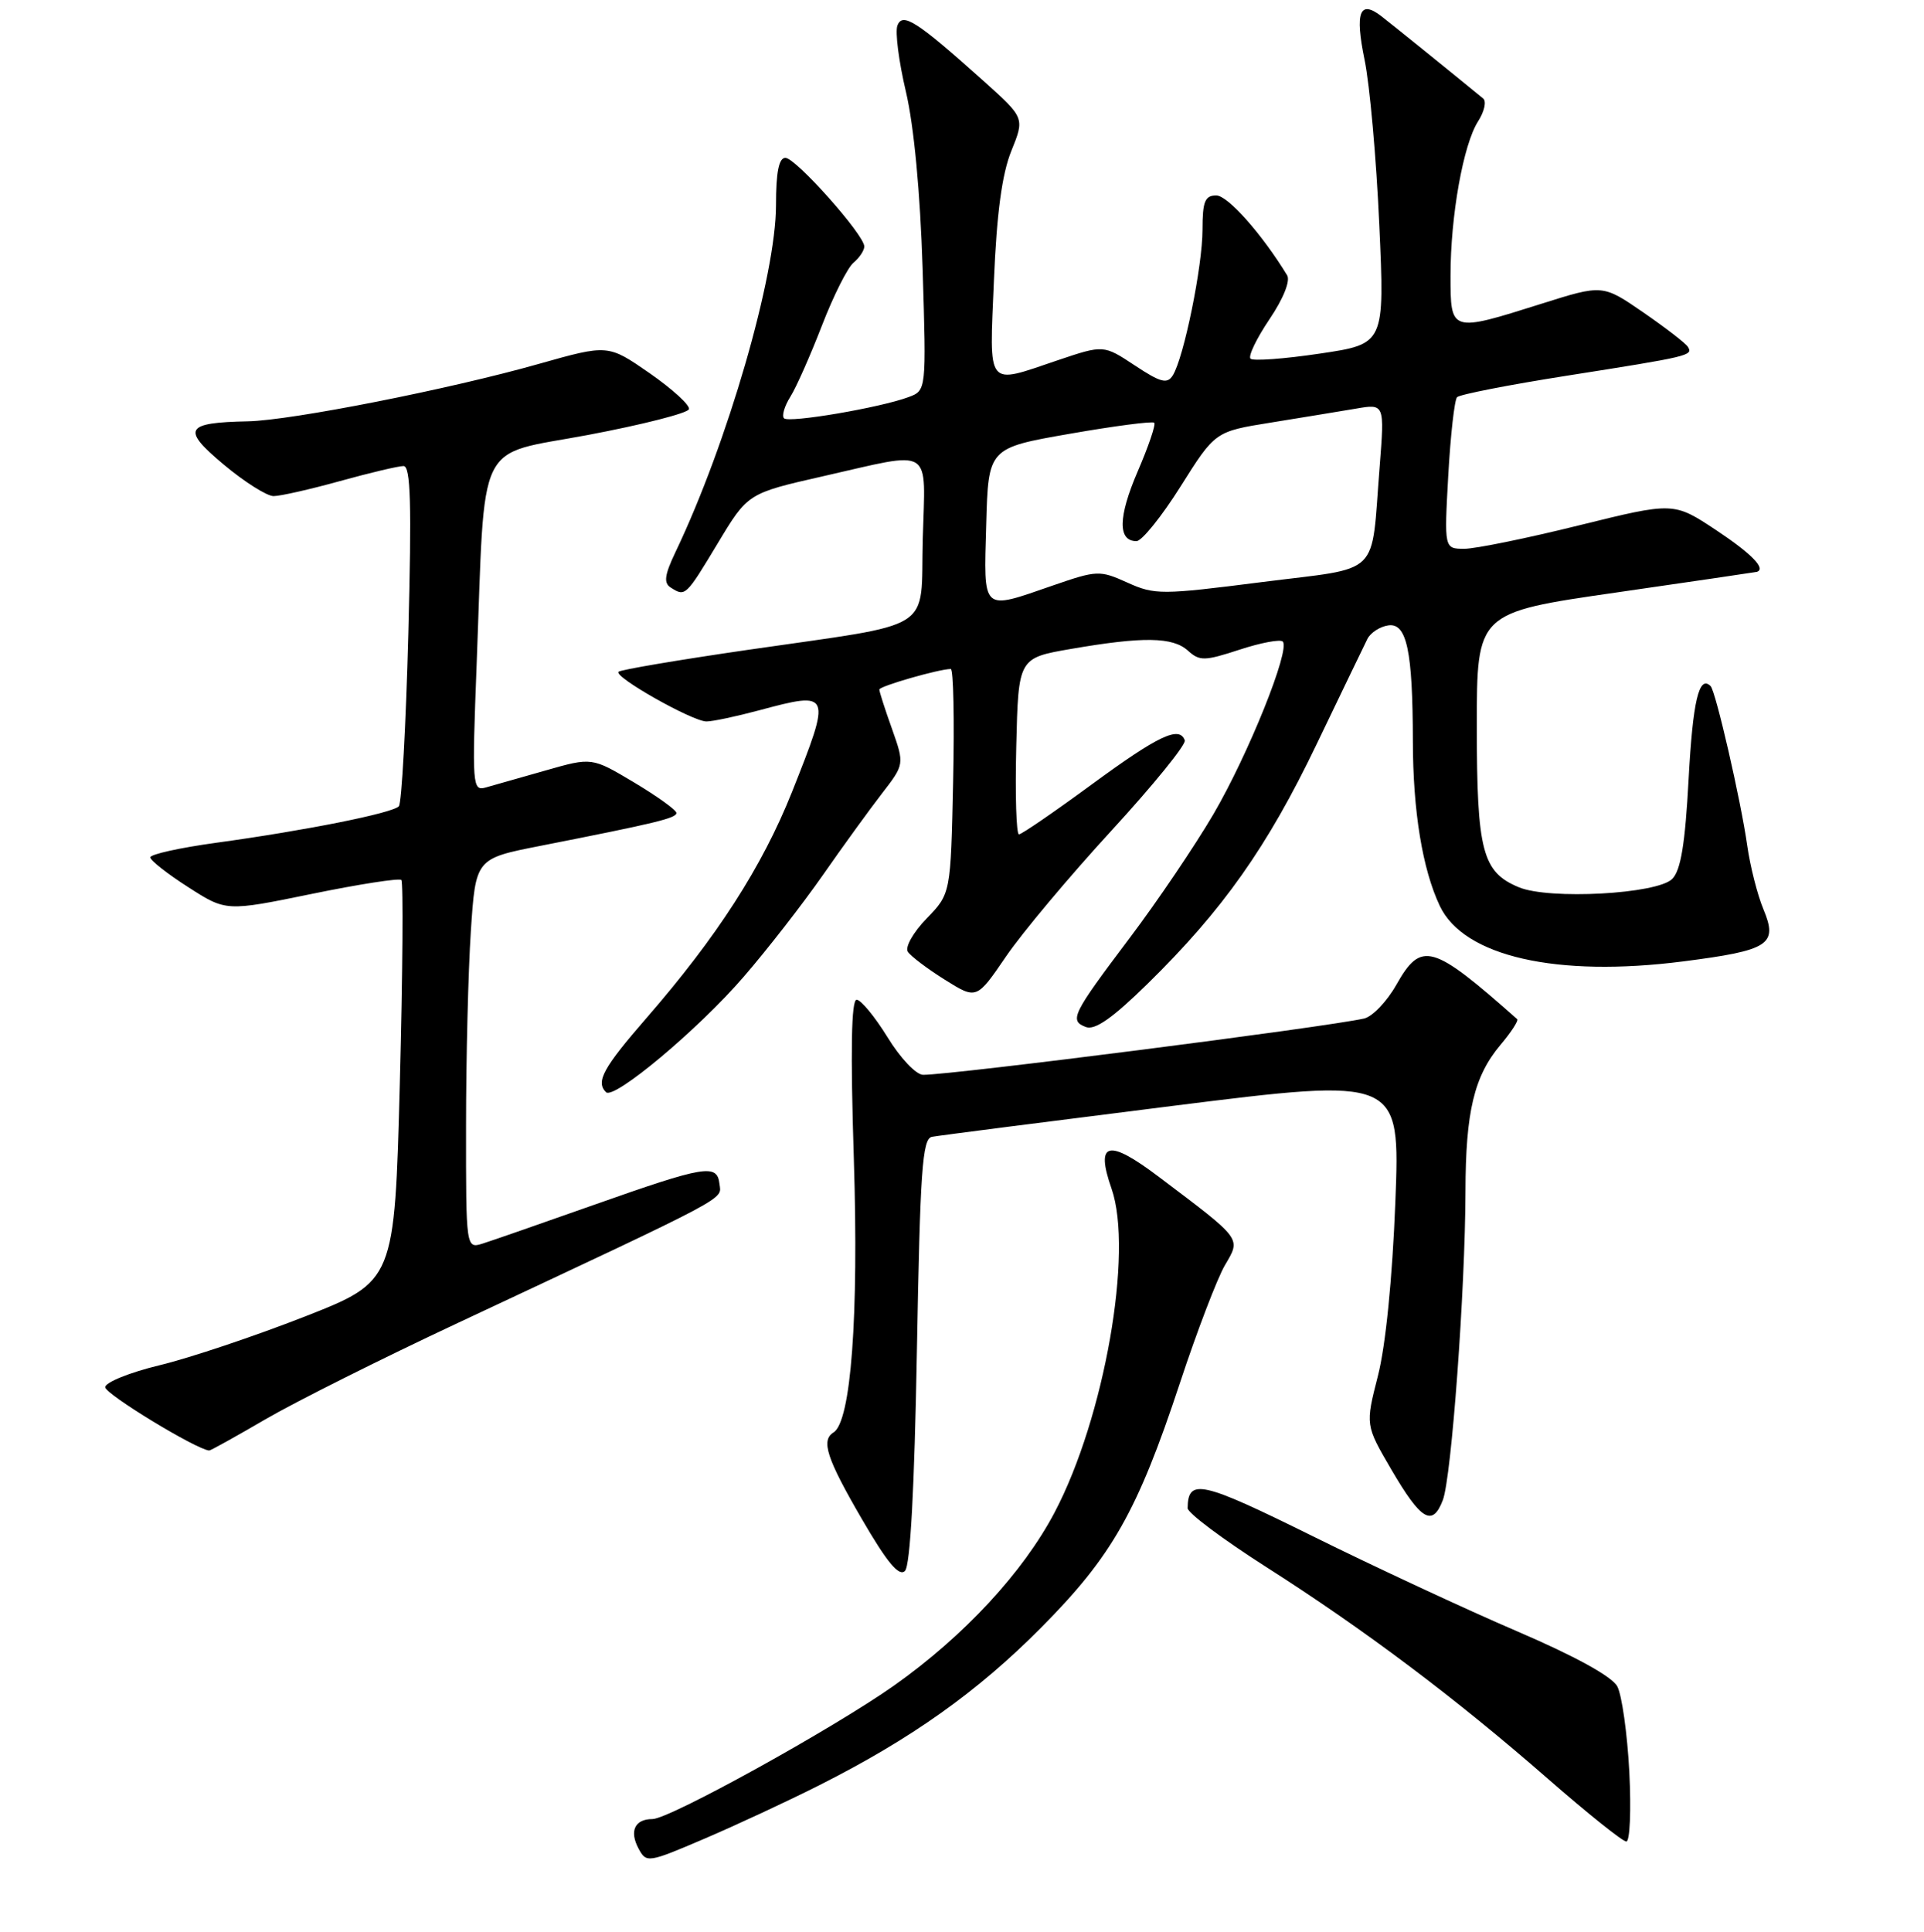 <?xml version="1.0" encoding="UTF-8" standalone="no"?>
<!DOCTYPE svg PUBLIC "-//W3C//DTD SVG 1.1//EN" "http://www.w3.org/Graphics/SVG/1.1/DTD/svg11.dtd" >
<svg xmlns="http://www.w3.org/2000/svg" xmlns:xlink="http://www.w3.org/1999/xlink" version="1.1" viewBox="0 0 256 257">
 <g >
 <path fill="currentColor"
d=" M 108.97 237.52 C 121.23 231.34 130.03 225.09 138.50 216.56 C 147.96 207.04 151.33 201.11 156.99 184.00 C 159.26 177.12 161.96 170.08 162.97 168.34 C 165.12 164.67 165.38 165.01 154.24 156.60 C 147.43 151.45 145.71 151.87 147.90 158.14 C 150.82 166.53 146.95 188.60 140.34 201.17 C 136.15 209.15 128.27 217.65 119.00 224.21 C 110.89 229.94 89.08 242.00 86.81 242.00 C 84.46 242.00 83.71 243.60 84.97 245.94 C 86.00 247.86 86.22 247.83 93.76 244.60 C 98.02 242.78 104.86 239.59 108.97 237.52 Z  M 216.79 235.72 C 216.52 230.61 215.80 225.49 215.19 224.35 C 214.48 223.03 209.57 220.33 201.86 217.02 C 195.14 214.14 182.89 208.44 174.65 204.36 C 159.81 197.02 158.07 196.63 158.02 200.64 C 158.01 201.27 162.72 204.79 168.48 208.47 C 181.57 216.81 193.70 225.93 205.99 236.67 C 211.22 241.24 215.90 244.98 216.39 244.99 C 216.87 245.00 217.05 240.82 216.79 235.72 Z  M 122.00 179.71 C 122.43 155.72 122.72 151.48 124.00 151.24 C 124.83 151.08 139.18 149.24 155.90 147.14 C 186.30 143.33 186.30 143.33 185.66 159.91 C 185.26 170.08 184.37 179.03 183.34 183.04 C 181.67 189.58 181.67 189.58 185.10 195.46 C 189.08 202.28 190.60 203.18 191.98 199.56 C 193.13 196.54 194.96 171.57 194.99 158.50 C 195.01 147.88 196.14 143.17 199.66 138.99 C 201.09 137.30 202.08 135.77 201.87 135.58 C 190.54 125.55 189.11 125.14 185.78 131.03 C 184.53 133.24 182.60 135.25 181.50 135.50 C 176.28 136.67 126.86 142.98 122.84 142.99 C 121.91 143.00 119.80 140.78 118.10 138.00 C 116.40 135.25 114.55 133.00 113.98 133.00 C 113.27 133.00 113.15 139.78 113.61 154.25 C 114.27 175.17 113.23 189.12 110.91 190.56 C 109.20 191.61 110.00 194.04 114.66 202.06 C 118.02 207.85 119.62 209.78 120.41 208.99 C 121.12 208.28 121.67 198.10 122.00 179.71 Z  M 35.29 188.83 C 39.22 186.54 50.77 180.75 60.96 175.98 C 97.67 158.77 95.99 159.67 95.73 157.50 C 95.42 154.79 93.83 155.06 79.00 160.30 C 72.12 162.73 65.49 165.04 64.25 165.43 C 62.00 166.13 62.00 166.13 62.01 149.82 C 62.01 140.84 62.30 129.16 62.65 123.86 C 63.29 114.22 63.29 114.22 71.89 112.53 C 87.27 109.50 90.00 108.85 90.00 108.15 C 90.00 107.77 87.47 105.95 84.38 104.10 C 78.75 100.74 78.75 100.74 72.63 102.49 C 69.26 103.45 65.66 104.47 64.64 104.76 C 62.85 105.27 62.80 104.56 63.42 88.40 C 64.59 57.74 63.14 60.71 78.26 57.86 C 85.47 56.50 91.51 54.96 91.67 54.44 C 91.84 53.92 89.48 51.77 86.44 49.65 C 80.90 45.81 80.90 45.81 71.70 48.41 C 59.86 51.77 38.78 55.93 33.00 56.05 C 24.59 56.22 24.11 57.07 29.77 61.81 C 32.52 64.11 35.51 66.00 36.40 66.00 C 37.29 66.00 41.27 65.10 45.24 64.00 C 49.21 62.90 53.01 62.00 53.69 62.00 C 54.64 62.00 54.78 67.02 54.33 84.25 C 54.01 96.49 53.44 106.84 53.07 107.26 C 52.25 108.17 40.71 110.48 28.75 112.12 C 23.94 112.78 20.00 113.65 20.00 114.06 C 20.00 114.46 22.27 116.25 25.04 118.02 C 30.08 121.26 30.08 121.26 41.49 118.92 C 47.77 117.63 53.13 116.80 53.40 117.07 C 53.67 117.34 53.58 129.46 53.20 144.01 C 52.50 170.46 52.50 170.46 40.50 175.17 C 33.90 177.75 25.24 180.66 21.25 181.62 C 17.26 182.58 14.00 183.90 14.00 184.55 C 14.00 185.46 26.09 192.82 27.83 192.97 C 28.00 192.99 31.36 191.12 35.29 188.83 Z  M 98.96 129.94 C 102.08 126.34 106.80 120.26 109.47 116.44 C 112.13 112.62 115.67 107.74 117.33 105.59 C 120.35 101.68 120.35 101.68 118.68 96.95 C 117.75 94.36 117.00 92.01 117.00 91.73 C 117.00 91.29 124.96 89.00 126.51 89.00 C 126.86 89.00 127.00 95.73 126.82 103.95 C 126.50 118.89 126.50 118.89 123.29 122.20 C 121.52 124.02 120.40 126.00 120.79 126.61 C 121.18 127.21 123.40 128.89 125.72 130.34 C 129.94 132.98 129.94 132.98 133.86 127.24 C 136.01 124.08 142.33 116.55 147.89 110.50 C 153.45 104.45 157.83 99.05 157.64 98.50 C 156.94 96.52 154.15 97.84 145.26 104.36 C 140.29 108.01 135.93 111.00 135.58 111.00 C 135.22 111.00 135.06 105.72 135.22 99.27 C 135.50 87.54 135.50 87.54 142.50 86.33 C 152.11 84.67 156.04 84.73 158.06 86.56 C 159.62 87.97 160.27 87.95 164.93 86.43 C 167.76 85.50 170.35 85.02 170.68 85.35 C 171.72 86.39 166.10 100.36 161.45 108.32 C 159.00 112.50 154.01 119.88 150.37 124.71 C 142.64 134.96 142.24 135.77 144.48 136.63 C 145.68 137.09 148.03 135.45 152.68 130.89 C 162.70 121.07 168.64 112.66 175.19 99.00 C 178.49 92.12 181.53 85.83 181.94 85.00 C 182.36 84.17 183.61 83.36 184.71 83.20 C 187.18 82.83 187.97 86.57 187.99 98.61 C 188.00 107.92 189.27 115.66 191.58 120.53 C 194.77 127.25 207.12 130.06 223.97 127.90 C 235.41 126.43 236.59 125.67 234.64 120.98 C 233.84 119.07 232.87 115.25 232.48 112.50 C 231.64 106.54 228.29 91.96 227.61 91.28 C 226.07 89.74 225.24 93.25 224.68 103.65 C 224.22 112.28 223.64 115.79 222.50 116.93 C 220.49 118.94 206.15 119.72 202.10 118.04 C 197.23 116.02 196.50 113.24 196.50 96.60 C 196.50 81.50 196.50 81.50 215.00 78.83 C 225.18 77.36 233.61 76.12 233.75 76.08 C 235.03 75.68 233.06 73.66 228.35 70.53 C 222.69 66.78 222.69 66.78 210.10 69.89 C 203.17 71.61 196.30 73.01 194.83 73.01 C 192.16 73.00 192.16 73.00 192.70 63.25 C 193.00 57.89 193.53 53.20 193.87 52.84 C 194.22 52.48 200.80 51.19 208.50 49.98 C 224.77 47.42 225.30 47.30 224.59 46.15 C 224.30 45.67 221.62 43.61 218.65 41.56 C 213.24 37.84 213.24 37.84 205.07 40.42 C 193.00 44.23 193.00 44.23 193.00 36.68 C 193.00 28.71 194.70 19.21 196.67 16.14 C 197.50 14.85 197.81 13.48 197.34 13.10 C 192.99 9.53 185.16 3.21 183.79 2.15 C 180.91 -0.08 180.26 1.62 181.56 7.94 C 182.25 11.25 183.13 21.12 183.52 29.86 C 184.24 45.76 184.24 45.76 175.62 47.04 C 170.87 47.75 166.72 48.05 166.39 47.72 C 166.05 47.39 167.19 45.03 168.90 42.49 C 170.76 39.74 171.71 37.36 171.26 36.62 C 167.92 31.14 163.36 26.00 161.83 26.00 C 160.32 26.00 160.00 26.81 160.00 30.55 C 160.00 35.42 157.52 47.57 156.05 49.93 C 155.31 51.12 154.44 50.90 151.00 48.62 C 146.84 45.87 146.84 45.87 140.73 47.93 C 131.12 51.18 131.64 51.83 132.25 37.25 C 132.62 28.38 133.32 23.16 134.56 20.09 C 136.34 15.69 136.34 15.69 130.92 10.82 C 122.00 2.83 120.09 1.59 119.41 3.39 C 119.08 4.22 119.59 8.19 120.54 12.21 C 121.61 16.77 122.44 25.58 122.76 35.73 C 123.26 51.95 123.26 51.95 120.88 52.83 C 117.10 54.24 104.97 56.30 104.32 55.65 C 103.99 55.33 104.37 54.04 105.16 52.78 C 105.95 51.53 107.83 47.27 109.36 43.32 C 110.88 39.38 112.77 35.61 113.56 34.95 C 114.35 34.29 115.00 33.32 115.00 32.79 C 115.00 31.24 105.88 21.00 104.50 21.00 C 103.63 21.00 103.25 22.91 103.25 27.28 C 103.25 36.68 96.78 59.00 89.88 73.44 C 88.42 76.50 88.28 77.56 89.25 78.17 C 91.19 79.41 91.25 79.34 95.50 72.28 C 99.50 65.63 99.50 65.63 109.50 63.36 C 124.37 59.99 123.12 59.21 122.78 71.69 C 122.45 84.29 124.86 82.77 99.39 86.47 C 90.25 87.80 82.56 89.10 82.30 89.37 C 81.63 90.04 92.15 95.98 94.00 95.98 C 94.83 95.98 97.97 95.31 101.00 94.50 C 110.62 91.92 110.67 92.05 105.37 105.38 C 101.41 115.30 95.41 124.63 86.02 135.43 C 80.25 142.07 79.24 143.91 80.63 145.30 C 81.68 146.35 92.95 136.92 98.96 129.94 Z  M 131.22 69.80 C 131.50 59.60 131.50 59.60 142.33 57.71 C 148.28 56.67 153.34 56.01 153.58 56.24 C 153.81 56.47 152.81 59.41 151.36 62.76 C 148.77 68.78 148.72 72.00 151.22 71.99 C 151.92 71.99 154.57 68.71 157.09 64.70 C 161.68 57.41 161.68 57.41 169.09 56.22 C 173.17 55.56 178.24 54.73 180.37 54.37 C 184.23 53.70 184.23 53.70 183.57 62.10 C 182.38 76.99 184.01 75.39 167.88 77.44 C 154.56 79.14 153.65 79.15 150.02 77.51 C 146.32 75.84 145.97 75.86 140.09 77.89 C 130.53 81.20 130.89 81.53 131.22 69.80 Z "/>
</g>
</svg>